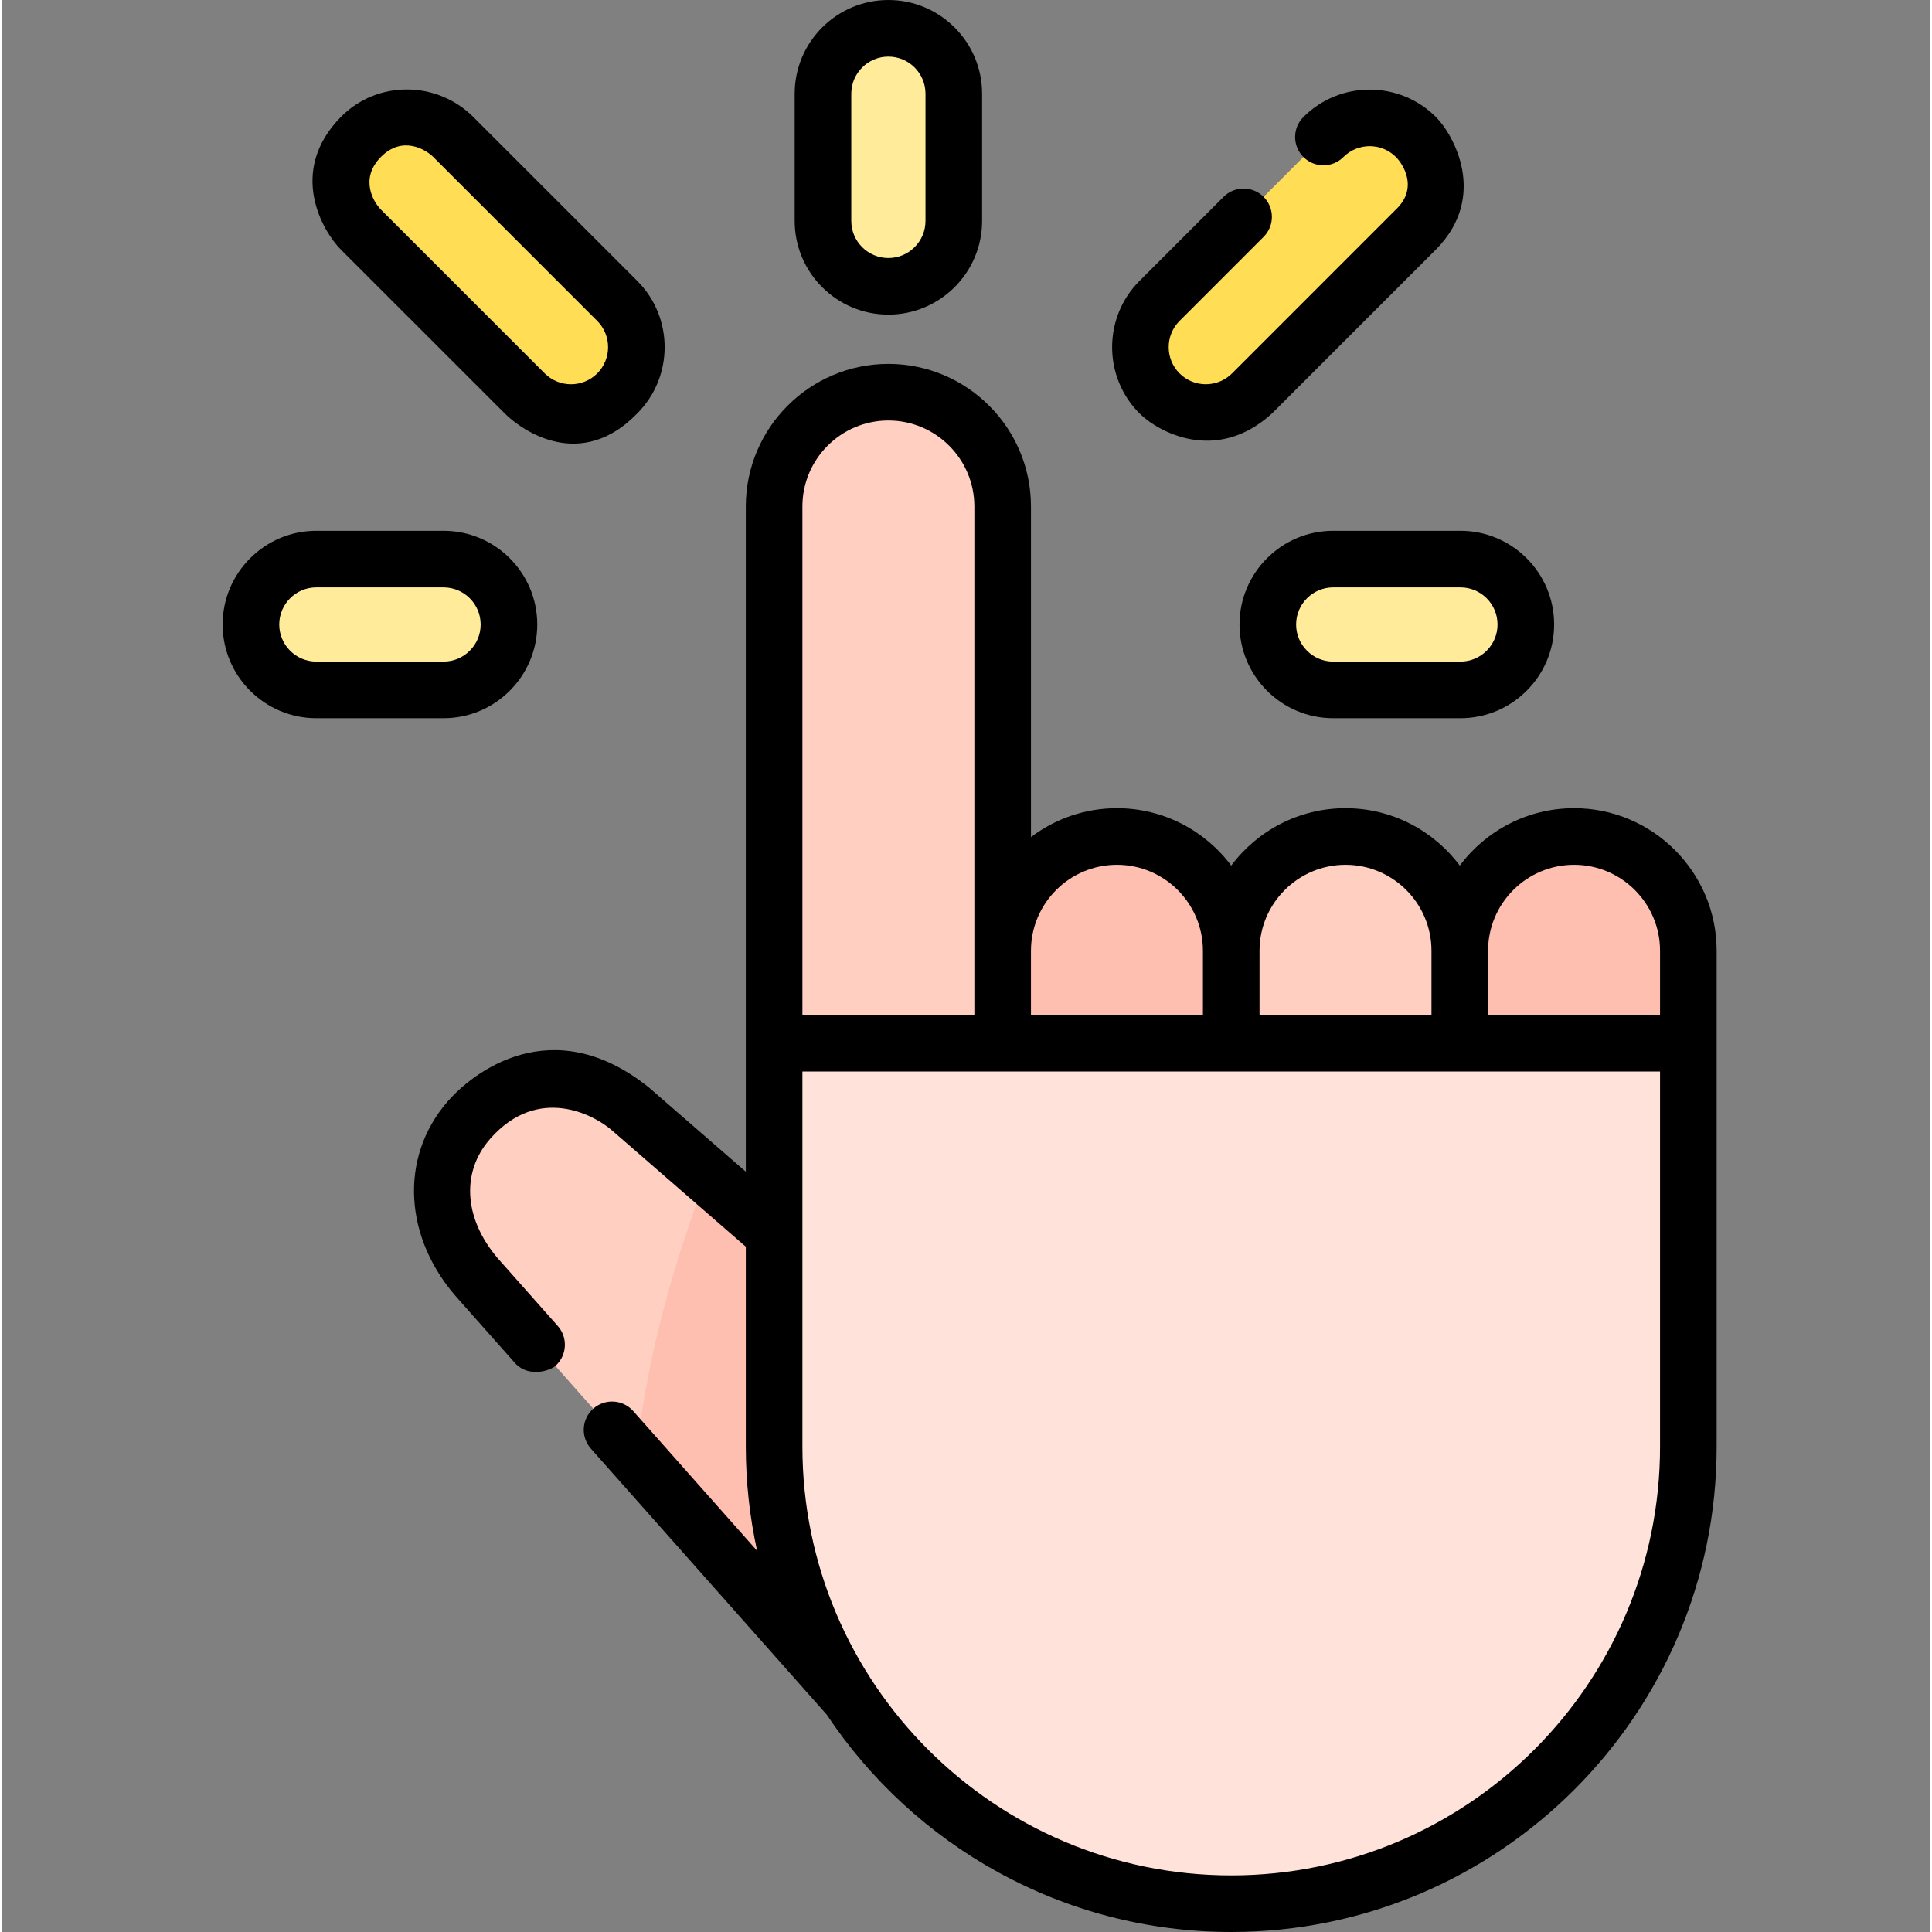 <svg height="512pt" viewBox="-58 0 511 512" width="512pt" xmlns="http://www.w3.org/2000/svg"><rect x="-58" y="0" width="511" height="512" fill="#808080" stroke="none"/><path d="m176.93 313.57c-16.656 0-30.285-13.625-30.285-30.285v-149.062c0-16.66 13.629-30.285 30.285-30.285 16.66 0 30.285 13.625 30.285 30.285v149.062c0 16.66-13.625 30.285-30.285 30.285zm0 0" fill="#ffcfc2"/><path d="m166.32 449.551-97.543-110.004c-11.844-12.91-13.918-30.156-2.992-42.727 10.93-12.574 30.156-13.918 42.727-2.992l83.836 72.863zm0 0" fill="#ffcfc2"/><path d="m110.027 386.066 56.293 63.484 26.027-82.859-63.535-55.219c-5.945 16.219-15.133 41.574-18.785 74.594zm0 0" fill="#ffbfb0"/><path d="m237.5 313.57c-16.656 0-30.285-13.625-30.285-30.285v-31.32c0-16.656 13.629-30.285 30.285-30.285s30.285 13.629 30.285 30.285v31.32c0 16.66-13.629 30.285-30.285 30.285zm0 0" fill="#ffbfb0"/><path d="m298.07 313.57c-16.656 0-30.285-13.625-30.285-30.285v-31.32c0-16.656 13.629-30.285 30.285-30.285s30.285 13.629 30.285 30.285v31.32c0 16.66-13.629 30.285-30.285 30.285zm0 0" fill="#ffcfc2"/><path d="m358.641 313.57c-16.656 0-30.285-13.625-30.285-30.285v-31.32c0-16.656 13.629-30.285 30.285-30.285s30.285 13.629 30.285 30.285v31.32c0 16.66-13.629 30.285-30.285 30.285zm0 0" fill="#ffbfb0"/><path d="m267.785 504.5c-66.902 0-121.141-54.234-121.141-121.141v-106.898h242.281v106.898c0 66.902-54.234 121.141-121.141 121.141zm0 0" fill="#ffe2d9"/><path d="m105.074 104.262c-6.742 6.742-17.773 6.742-24.516 0l-43.434-43.438c-6.738-6.738-6.738-17.77 0-24.512 6.742-6.742 17.773-6.742 24.516 0l43.434 43.434c6.742 6.742 6.742 17.773 0 24.516zm0 0" fill="#ffde55"/><path d="m76.379 165.496c0 9.535-7.801 17.336-17.336 17.336h-33.707c-9.535 0-17.336-7.801-17.336-17.336 0-9.531 7.801-17.332 17.336-17.332h33.707c9.535 0 17.336 7.801 17.336 17.332zm0 0" fill="#ffeb99"/><path d="m176.93 75.879c-9.531 0-17.332-7.801-17.332-17.336v-33.707c0-9.535 7.801-17.336 17.332-17.336 9.535 0 17.336 7.801 17.336 17.336v33.707c0 9.535-7.801 17.336-17.336 17.336zm0 0" fill="#ffeb99"/><path d="m248.789 104.262c6.742 6.742 17.773 6.742 24.516 0l43.434-43.438c6.742-6.742 6.742-17.773 0-24.516-6.742-6.742-17.773-6.742-24.516 0l-43.434 43.438c-6.742 6.742-6.742 17.773 0 24.516zm0 0" fill="#ffde55"/><path d="m277.484 165.496c0 9.535 7.801 17.336 17.336 17.336h33.707c9.535 0 17.336-7.801 17.336-17.336 0-9.531-7.801-17.332-17.336-17.332h-33.707c-9.535 0-17.336 7.801-17.336 17.332zm0 0" fill="#ffeb99"/><path d="m75.258 109.562c4.84 4.844 20.305 15.289 35.121 0 9.68-9.684 9.68-25.438 0-35.121l-43.438-43.434c-9.68-9.684-25.531-9.777-35.121 0-14.254 14.531-4.676 30.441 0 35.121zm-32.828-67.949c5.754-5.84 11.992-1.918 13.906 0l43.434 43.434c3.836 3.836 3.836 10.074.004 13.91-3.836 3.836-10.074 3.84-13.91 0l-43.434-43.438c-1.844-1.84-5.754-8.066 0-13.906zm0 0"/><path d="m83.879 165.496c0-13.691-11.141-24.832-24.836-24.832h-33.707c-13.695 0-24.836 11.141-24.836 24.832 0 13.695 11.141 24.836 24.836 24.836h33.707c13.695 0 24.836-11.141 24.836-24.836zm-68.379 0c0-5.422 4.41-9.832 9.836-9.832h33.707c5.422 0 9.836 4.41 9.836 9.832 0 5.426-4.414 9.836-9.836 9.836h-33.707c-5.426 0-9.836-4.41-9.836-9.836zm0 0"/><path d="m176.93 83.379c13.695 0 24.836-11.141 24.836-24.836v-33.707c0-13.695-11.141-24.836-24.836-24.836-13.691 0-24.832 11.141-24.832 24.836v33.707c0 13.695 11.141 24.836 24.832 24.836zm-9.832-58.543c0-5.426 4.41-9.836 9.836-9.836 5.422 0 9.832 4.41 9.832 9.836v33.707c0 5.422-4.41 9.836-9.832 9.836-5.426 0-9.836-4.414-9.836-9.836zm0 0"/><path d="m278.605 109.562 43.434-43.434c13.906-14.047 4.68-30.445 0-35.121-9.684-9.684-25.438-9.684-35.121 0-2.93 2.926-2.93 7.676 0 10.605 2.93 2.93 7.68 2.93 10.609 0 3.832-3.836 10.074-3.832 13.906 0 1.844 1.844 6.043 8.16 0 13.906l-43.434 43.438c-3.832 3.836-10.074 3.832-13.906 0-3.836-3.836-3.836-10.074 0-13.906l22.273-22.277c2.93-2.93 2.93-7.68 0-10.609-2.926-2.926-7.676-2.926-10.605 0l-22.277 22.277c-9.68 9.684-9.68 25.441 0 35.125 4.84 4.84 20.324 13.5 35.121-.004zm0 0"/><path d="m294.82 140.664c-13.695 0-24.836 11.141-24.836 24.832 0 13.695 11.141 24.836 24.836 24.836h33.707c13.695 0 24.836-11.141 24.836-24.836 0-13.691-11.141-24.832-24.836-24.832zm43.543 24.832c0 5.426-4.414 9.836-9.836 9.836h-33.707c-5.426 0-9.836-4.41-9.836-9.836 0-5.422 4.414-9.832 9.836-9.832h33.707c5.422 0 9.836 4.41 9.836 9.832zm0 0"/><path d="m358.641 214.18c-12.379 0-23.387 5.984-30.285 15.215-6.895-9.23-17.902-15.215-30.285-15.215-12.379 0-23.387 5.984-30.285 15.215-6.895-9.23-17.902-15.215-30.285-15.215-8.551 0-16.445 2.859-22.785 7.668v-87.625c0-20.836-16.949-37.785-37.785-37.785-20.832 0-37.785 16.949-37.785 37.785v176.293l-25.715-22.348c-25.656-20.543-46.707-3.859-53.305 3.734-12.945 14.891-11.676 36.539 3.082 52.664l14.879 16.781c3.637 3.793 9.16 1.902 10.59.637 3.098-2.75 3.383-7.488.633-10.586l-14.918-16.828c-.031-.031-.059-.062-.086-.094-9.77-10.648-10.969-23.566-2.859-32.734 12.727-14.391 27.578-6.223 32.145-2.254l35.555 30.902v52.969c0 9.477 1.039 18.715 2.996 27.617l-32.832-37.023c-2.746-3.102-7.488-3.387-10.586-.637-3.102 2.746-3.383 7.488-.637 10.586l62.504 70.492c23.066 34.691 62.504 57.605 107.195 57.605 70.934 0 128.641-57.707 128.641-128.641v-131.395c0-20.836-16.949-37.785-37.785-37.785zm0 15c12.562 0 22.785 10.223 22.785 22.785v16.996h-45.57v-16.996c0-12.562 10.223-22.785 22.785-22.785zm-60.57 0c12.566 0 22.785 10.223 22.785 22.785v16.996h-45.57v-16.996c0-12.562 10.223-22.785 22.785-22.785zm-60.57 0c12.566 0 22.785 10.223 22.785 22.785v16.996h-45.57v-16.996c0-12.562 10.223-22.785 22.785-22.785zm-60.57-117.742c12.566 0 22.785 10.219 22.785 22.785v134.738h-45.57v-134.738c0-12.566 10.223-22.785 22.785-22.785zm204.496 271.922c0 62.66-50.98 113.641-113.641 113.641s-113.641-50.977-113.641-113.641v-99.398h227.281zm0 0"/></svg>